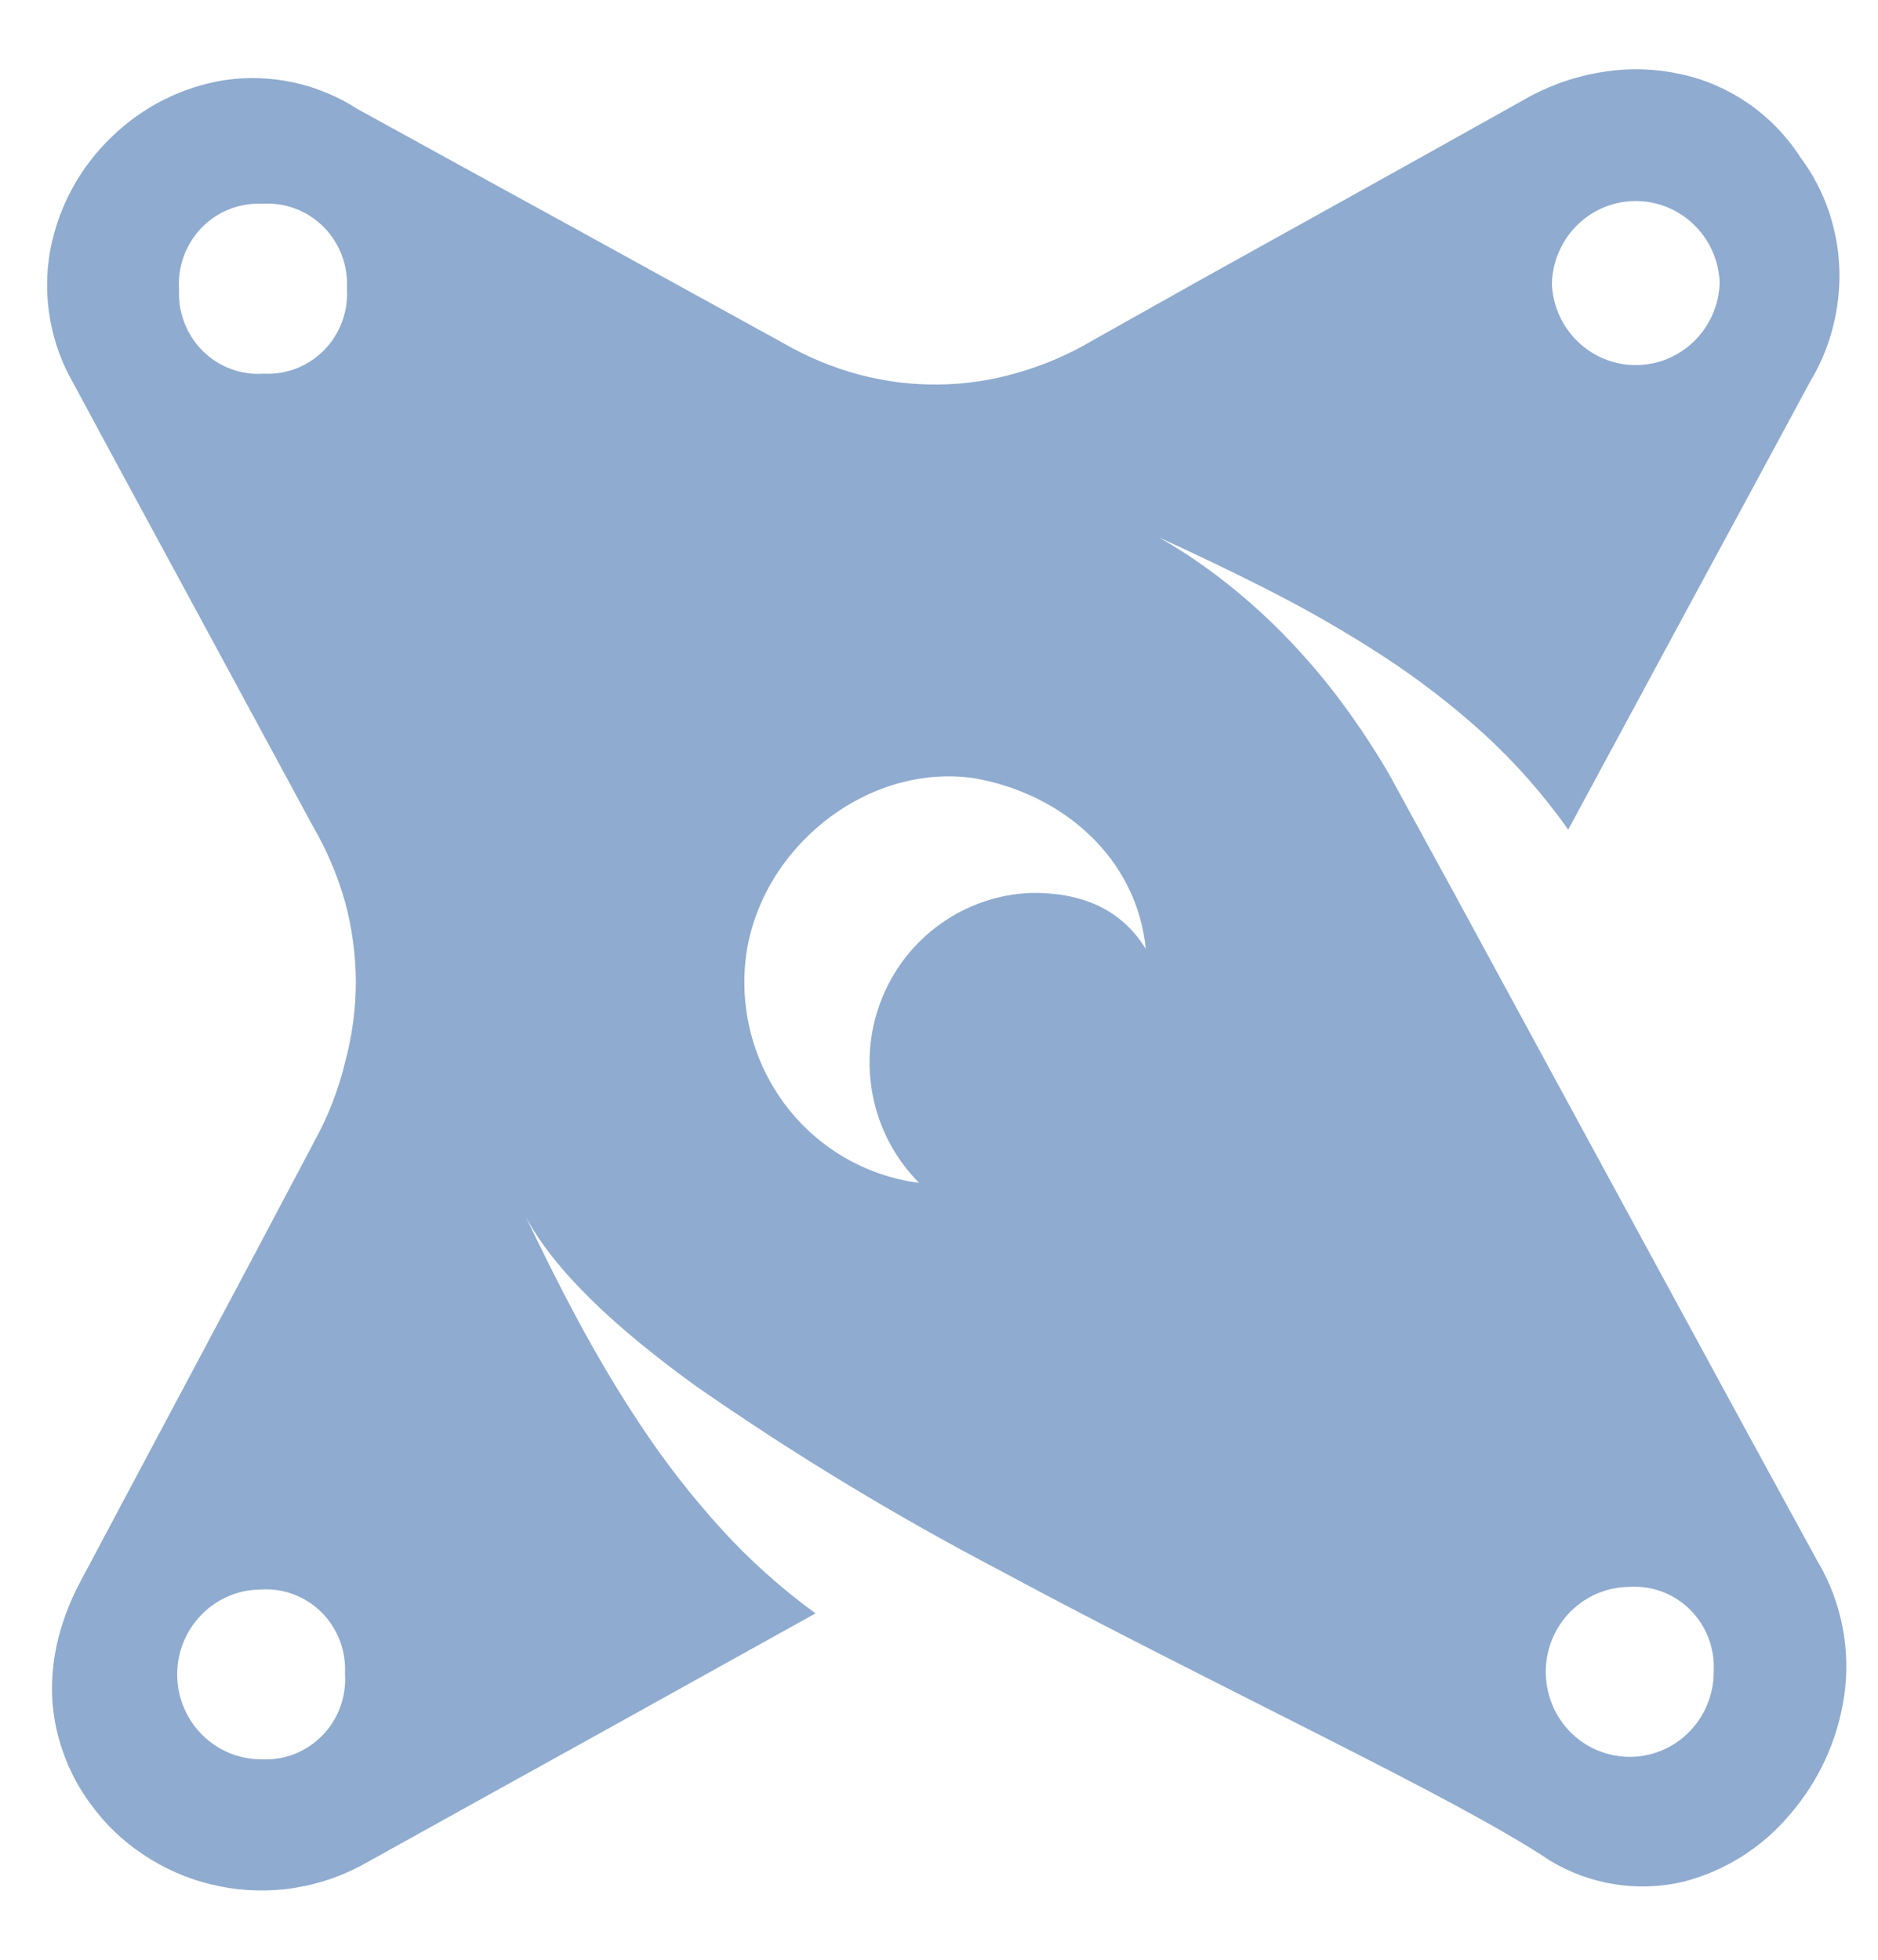 <svg width="23" height="24" viewBox="0 0 23 24" fill="none" xmlns="http://www.w3.org/2000/svg">
<path d="M21.414 1.268C21.165 1.096 20.887 0.974 20.593 0.91C20.291 0.842 19.98 0.83 19.674 0.874C19.354 0.919 19.044 1.019 18.756 1.17L17.416 1.919L16.073 2.666L14.728 3.413L13.385 4.167C13.094 4.34 12.782 4.474 12.457 4.566C12.143 4.658 11.818 4.706 11.491 4.709C11.164 4.713 10.839 4.672 10.523 4.588C10.197 4.501 9.884 4.37 9.591 4.201L8.289 3.484L6.986 2.767L5.684 2.053L4.38 1.336C3.897 1.024 3.319 0.898 2.752 0.981C2.229 1.064 1.744 1.308 1.363 1.681C0.98 2.049 0.719 2.529 0.617 3.054C0.512 3.623 0.615 4.211 0.907 4.709L1.363 5.556L2.369 7.414L3.375 9.273L3.833 10.12C4.003 10.411 4.135 10.724 4.227 11.049C4.313 11.368 4.357 11.696 4.358 12.026C4.357 12.357 4.313 12.687 4.227 13.006C4.146 13.342 4.021 13.666 3.855 13.968L3.14 15.319L2.424 16.665L1.708 18.009L0.992 19.355C0.872 19.576 0.779 19.811 0.716 20.055C0.657 20.286 0.631 20.523 0.638 20.761C0.647 20.995 0.691 21.226 0.769 21.446C0.848 21.677 0.962 21.894 1.107 22.089C1.284 22.335 1.504 22.547 1.757 22.713C2.007 22.881 2.285 23.004 2.578 23.075C2.878 23.15 3.189 23.17 3.496 23.135C3.816 23.098 4.127 23.002 4.414 22.852L5.808 22.078L7.202 21.306L8.595 20.532L9.988 19.758C9.569 19.453 9.181 19.106 8.832 18.722C8.482 18.336 8.16 17.925 7.87 17.49C7.578 17.055 7.31 16.601 7.062 16.139C6.841 15.727 6.635 15.311 6.437 14.896C6.787 15.56 7.541 16.265 8.521 16.973C9.713 17.803 10.955 18.556 12.24 19.229C13.591 19.957 14.977 20.645 16.175 21.253C17.372 21.86 18.388 22.388 18.99 22.79C19.476 23.081 20.053 23.173 20.605 23.047C21.115 22.919 21.574 22.632 21.916 22.227C22.274 21.816 22.507 21.309 22.586 20.767C22.669 20.194 22.552 19.609 22.256 19.114L21.432 17.606L19.628 14.287L17.825 10.968L17.01 9.477C16.836 9.18 16.646 8.892 16.442 8.615C16.24 8.342 16.021 8.083 15.787 7.838C15.554 7.594 15.305 7.367 15.041 7.157C14.774 6.944 14.491 6.751 14.194 6.581C14.655 6.793 15.123 7.014 15.582 7.251C16.044 7.487 16.495 7.747 16.93 8.03C17.366 8.313 17.778 8.63 18.163 8.978C18.552 9.333 18.902 9.729 19.206 10.16L19.947 8.787L20.688 7.414L21.432 6.039L22.173 4.666C22.297 4.46 22.39 4.236 22.449 4.003C22.508 3.771 22.534 3.532 22.527 3.293C22.518 3.051 22.474 2.812 22.396 2.584C22.317 2.35 22.201 2.13 22.054 1.933C21.886 1.671 21.668 1.445 21.414 1.268ZM4.225 20.496C4.244 20.776 4.144 21.052 3.949 21.252C3.754 21.453 3.484 21.559 3.206 21.545C2.639 21.549 2.175 21.088 2.17 20.514C2.166 19.94 2.622 19.471 3.189 19.466C3.466 19.446 3.738 19.547 3.937 19.744C4.135 19.942 4.24 20.215 4.225 20.496ZM2.193 3.545C2.174 3.264 2.275 2.989 2.47 2.788C2.665 2.588 2.935 2.481 3.213 2.496C3.49 2.477 3.762 2.578 3.96 2.776C4.158 2.973 4.263 3.247 4.249 3.527C4.268 3.808 4.167 4.084 3.973 4.284C3.778 4.485 3.507 4.591 3.23 4.576C2.952 4.596 2.68 4.494 2.482 4.297C2.284 4.099 2.179 3.826 2.193 3.545ZM20.988 20.464C20.992 20.885 20.745 21.267 20.362 21.432C19.979 21.597 19.535 21.512 19.238 21.217C18.942 20.922 18.85 20.475 19.006 20.084C19.162 19.694 19.535 19.437 19.951 19.434C20.228 19.414 20.5 19.515 20.699 19.713C20.897 19.91 21.002 20.183 20.988 20.464ZM14.036 11.627C13.732 11.125 13.233 10.928 12.633 10.935C11.815 10.963 11.09 11.481 10.791 12.252C10.492 13.024 10.675 13.902 11.256 14.486C10.606 14.402 10.017 14.059 9.619 13.532C9.221 13.005 9.049 12.339 9.14 11.682C9.333 10.367 10.625 9.345 11.924 9.529C13.023 9.718 13.927 10.516 14.033 11.627H14.036ZM21.061 3.457C21.047 4.018 20.596 4.466 20.042 4.471C19.488 4.476 19.03 4.036 19.006 3.476C19.02 2.915 19.47 2.467 20.024 2.462C20.578 2.457 21.037 2.897 21.061 3.457Z" fill="#8FABCF"/>
</svg>
